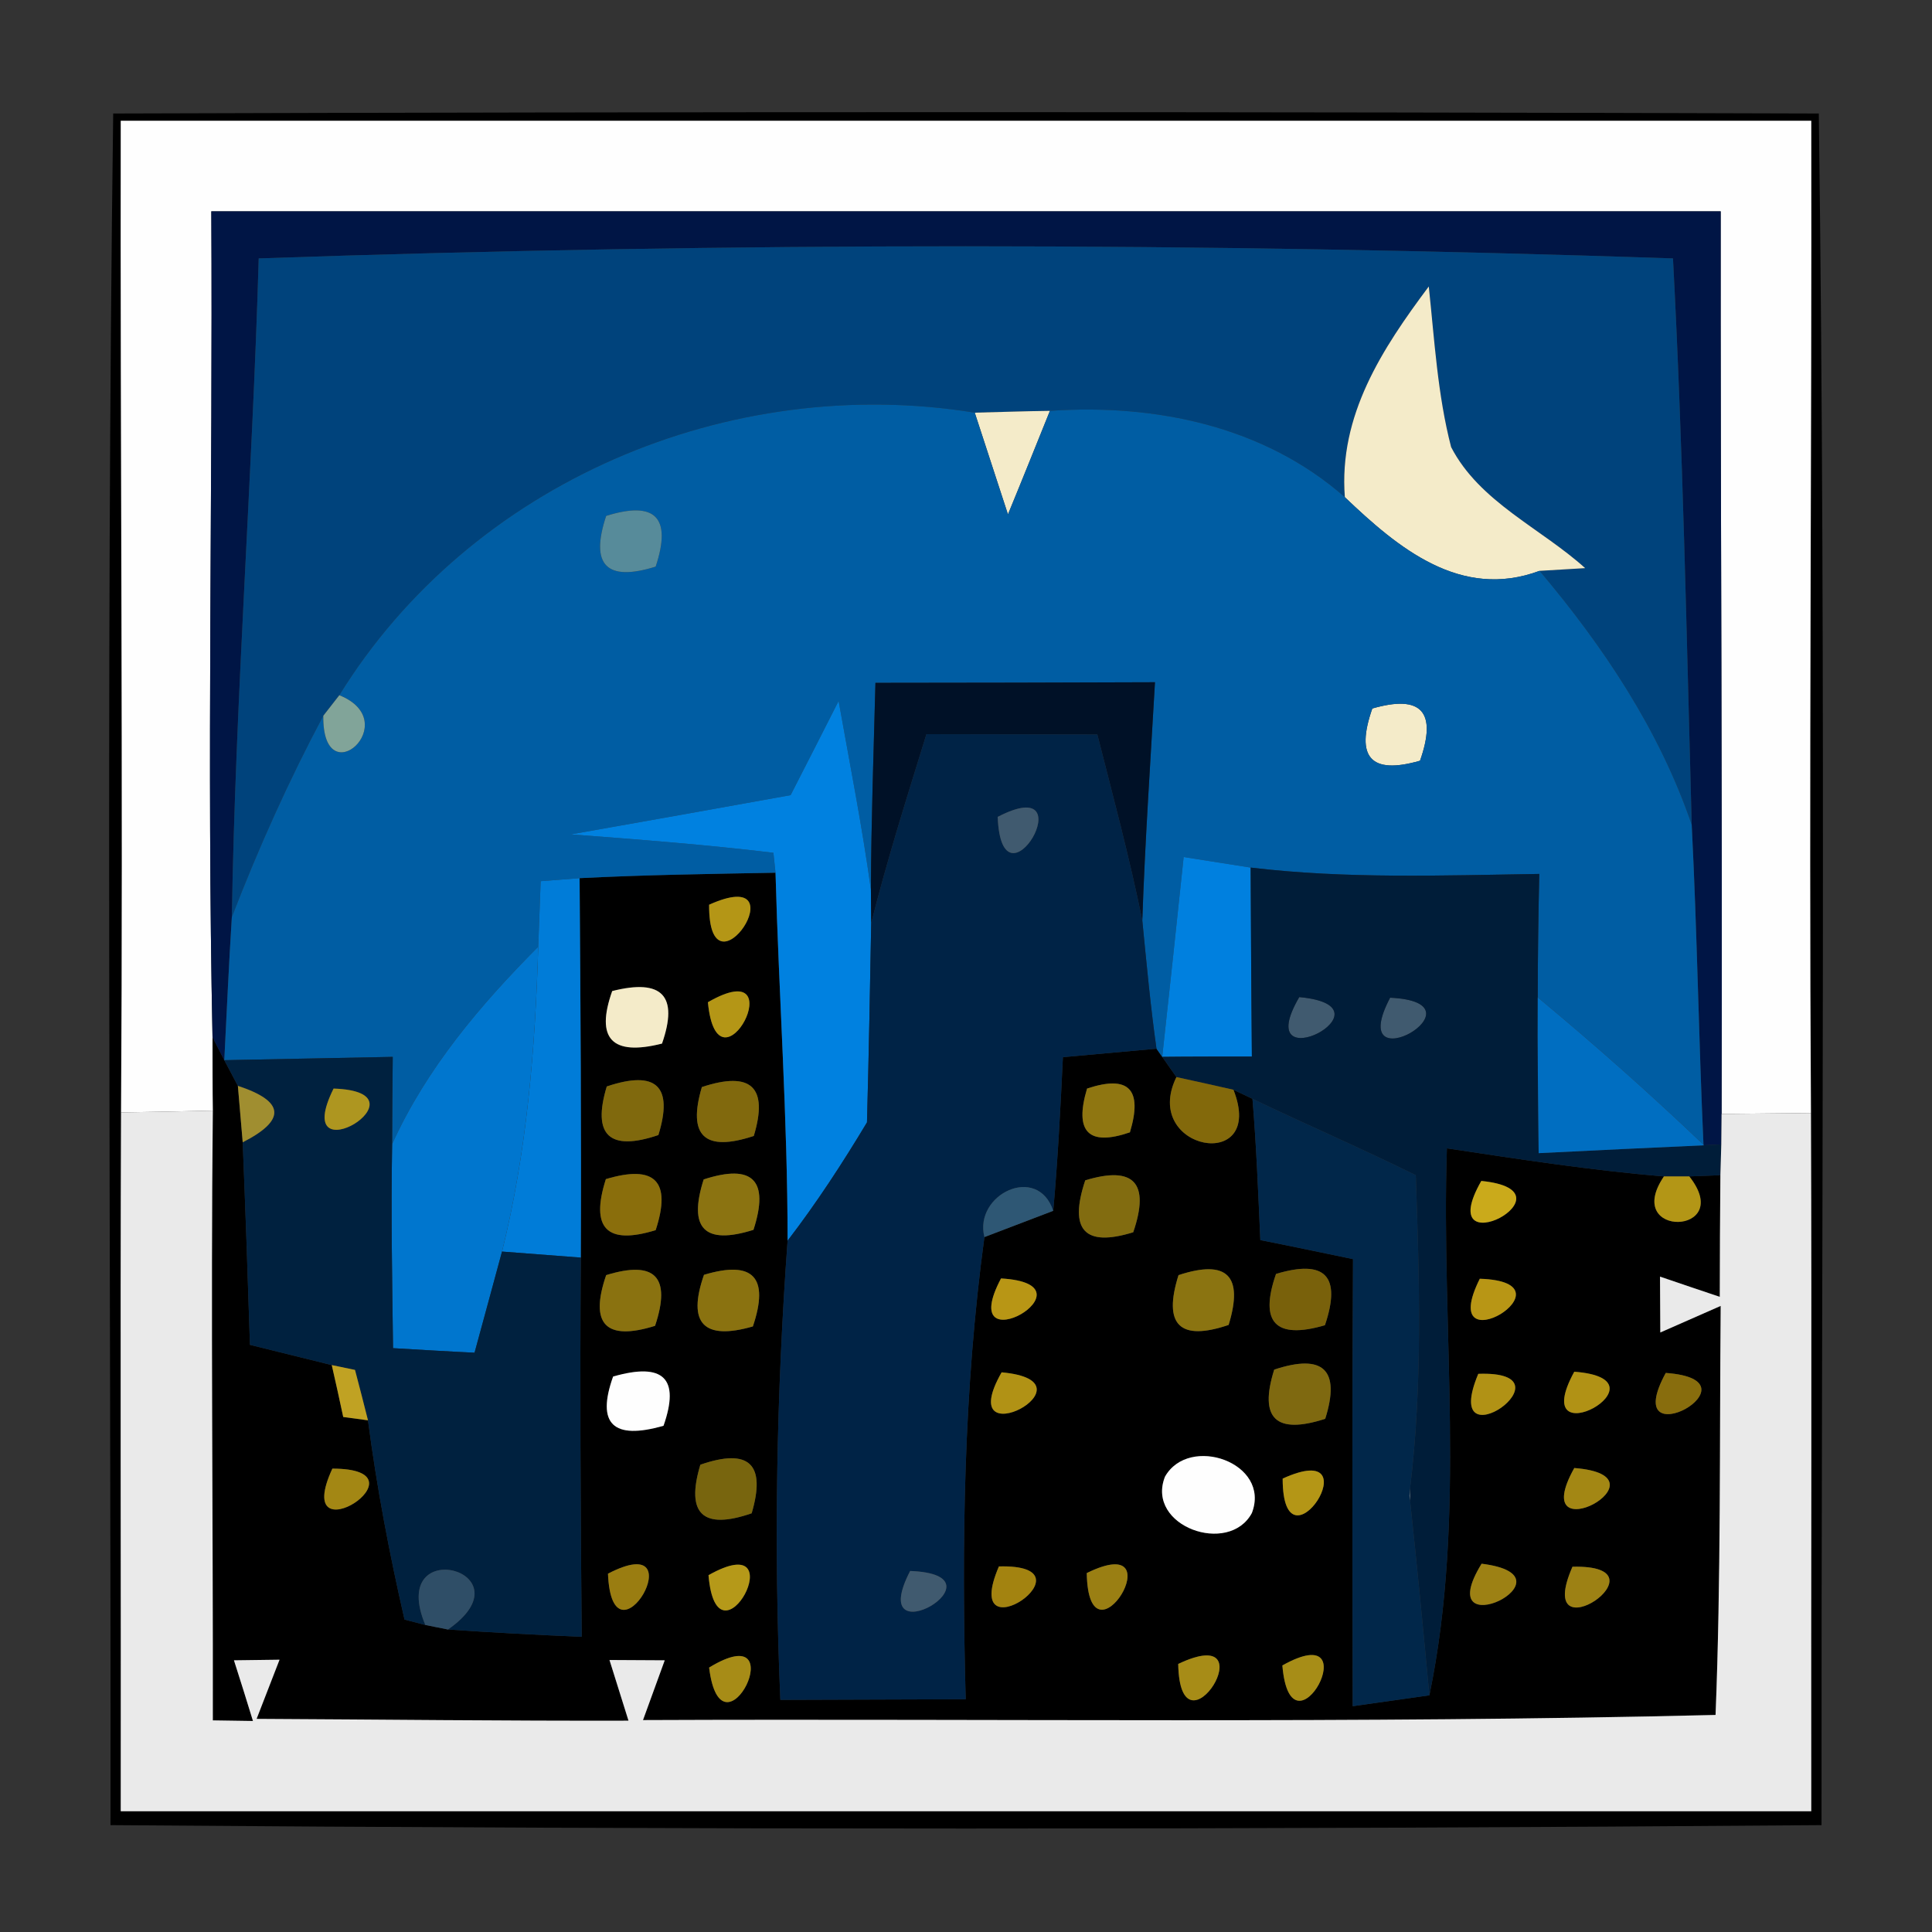 <?xml version="1.0" encoding="UTF-8" ?>
<!DOCTYPE svg PUBLIC "-//W3C//DTD SVG 1.1//EN" "http://www.w3.org/Graphics/SVG/1.1/DTD/svg11.dtd">
<svg width="64pt" height="64pt" viewBox="0 0 64 64" version="1.1" xmlns="http://www.w3.org/2000/svg">
<rect x="0" y="0" width="64" height="64" fill="#333333" stroke="none"/>
<g id="#000000ff">
<path fill="#000000" opacity="1.00" d=" M 3.75 3.76 C 22.58 3.70 41.42 3.70 60.25 3.76 C 60.50 22.66 60.33 41.56 60.34 60.46 C 41.45 60.61 22.55 60.61 3.66 60.46 C 3.68 41.56 3.50 22.66 3.75 3.76 M 4.00 4.00 C 3.98 14.95 4.08 25.90 4.01 36.85 C 3.98 44.57 4.01 52.28 4.00 60.00 C 22.67 60.00 41.33 60.00 60.00 60.00 C 59.99 52.29 60.02 44.58 59.99 36.87 C 59.92 25.92 60.02 14.96 60.00 4.00 C 41.33 4.00 22.67 4.00 4.00 4.00 Z" />
<path fill="#000000" opacity="1.00" d=" M 19.20 29.09 C 21.36 28.98 23.53 28.95 25.69 28.91 C 25.80 32.97 26.09 37.03 26.09 41.10 C 25.72 46.16 25.63 51.24 25.85 56.31 C 27.90 56.30 29.94 56.30 31.99 56.29 C 31.85 51.18 31.92 46.05 32.61 40.98 C 33.18 40.76 34.32 40.33 34.89 40.11 C 35.04 38.42 35.13 36.72 35.21 35.02 C 35.99 34.95 37.54 34.81 38.31 34.74 L 38.50 35.01 L 38.97 35.68 C 37.78 38.11 41.96 38.89 40.86 36.10 L 41.49 36.40 C 41.62 37.96 41.68 39.52 41.75 41.08 C 42.52 41.23 44.05 41.55 44.82 41.71 C 44.79 46.64 44.80 51.58 44.81 56.52 C 45.44 56.43 46.71 56.25 47.35 56.16 C 48.59 50.18 47.73 44.08 47.93 38.04 C 50.32 38.40 52.71 38.77 55.12 38.97 C 53.72 41.03 57.51 40.93 55.96 38.97 L 56.99 38.93 C 56.98 40.27 56.97 41.61 56.97 42.96 C 56.47 42.79 55.48 42.46 54.99 42.29 C 54.99 42.76 55.00 43.68 55.00 44.14 C 55.50 43.92 56.50 43.48 57.00 43.26 C 56.96 47.78 57.01 52.30 56.83 56.81 C 44.98 57.10 33.14 56.93 21.30 56.98 C 21.48 56.49 21.84 55.50 22.02 55.00 C 21.56 55.00 20.65 54.99 20.19 54.99 C 20.35 55.49 20.66 56.50 20.82 57.00 C 16.71 57.01 12.61 56.96 8.50 56.94 C 8.69 56.45 9.07 55.47 9.26 54.98 L 7.75 55.00 C 7.91 55.50 8.23 56.51 8.38 57.01 L 7.05 56.99 C 7.06 50.26 6.98 43.52 7.05 36.79 C 7.04 36.18 7.04 34.97 7.04 34.36 L 7.43 35.12 L 7.88 35.97 C 7.92 36.43 8.00 37.37 8.04 37.84 C 8.13 40.07 8.21 42.31 8.28 44.55 C 8.96 44.72 10.31 45.05 10.99 45.22 C 11.09 45.65 11.28 46.51 11.37 46.94 L 12.19 47.05 C 12.48 49.27 12.90 51.47 13.40 53.65 L 14.09 53.83 L 14.84 53.98 C 16.32 54.08 17.79 54.16 19.27 54.22 C 19.23 50.03 19.21 45.84 19.24 41.66 C 19.26 37.47 19.23 33.28 19.20 29.09 M 23.49 29.97 C 23.47 33.31 26.58 28.58 23.49 29.97 M 20.28 32.83 C 19.72 34.41 20.27 34.99 21.93 34.57 C 22.48 32.99 21.94 32.41 20.28 32.83 M 23.45 33.20 C 23.77 36.52 26.38 31.51 23.45 33.20 M 20.10 35.99 C 19.61 37.61 20.19 38.15 21.81 37.60 C 22.31 35.98 21.74 35.44 20.10 35.99 M 23.25 36.01 C 22.77 37.63 23.34 38.17 24.97 37.63 C 25.46 36.01 24.88 35.47 23.25 36.01 M 36.01 36.06 C 35.58 37.50 36.06 37.98 37.43 37.51 C 37.86 36.08 37.39 35.60 36.01 36.06 M 20.07 39.06 C 19.55 40.69 20.10 41.25 21.72 40.75 C 22.25 39.13 21.70 38.57 20.07 39.06 M 23.31 39.07 C 22.79 40.70 23.34 41.25 24.96 40.74 C 25.49 39.10 24.94 38.54 23.31 39.07 M 35.95 39.10 C 35.40 40.75 35.93 41.32 37.54 40.82 C 38.10 39.18 37.56 38.61 35.95 39.10 M 49.07 39.12 C 47.39 42.06 52.37 39.45 49.07 39.12 M 20.08 42.24 C 19.52 43.87 20.07 44.43 21.70 43.92 C 22.24 42.30 21.70 41.74 20.08 42.24 M 23.32 42.23 C 22.76 43.84 23.31 44.41 24.94 43.94 C 25.49 42.31 24.95 41.74 23.32 42.23 M 33.16 42.35 C 31.58 45.33 36.48 42.54 33.16 42.35 M 39.04 42.24 C 38.52 43.89 39.08 44.44 40.70 43.89 C 41.20 42.26 40.65 41.71 39.04 42.24 M 42.27 42.20 C 41.71 43.81 42.25 44.38 43.89 43.90 C 44.44 42.27 43.90 41.71 42.27 42.20 M 49.02 42.36 C 47.51 45.38 52.35 42.47 49.02 42.36 M 20.31 45.60 C 19.75 47.17 20.31 47.71 21.98 47.23 C 22.53 45.66 21.98 45.12 20.31 45.60 M 33.18 45.46 C 31.51 48.39 36.49 45.76 33.18 45.46 M 42.21 45.37 C 41.70 46.99 42.26 47.53 43.90 47.00 C 44.41 45.38 43.84 44.83 42.21 45.37 M 48.97 45.51 C 47.66 48.63 52.29 45.39 48.97 45.51 M 52.15 45.44 C 50.53 48.40 55.46 45.69 52.15 45.44 M 55.18 45.48 C 53.57 48.43 58.51 45.72 55.18 45.48 M 11.01 48.65 C 9.60 51.70 14.35 48.65 11.01 48.65 M 23.20 48.52 C 22.71 50.15 23.28 50.69 24.90 50.13 C 25.38 48.50 24.82 47.96 23.20 48.52 M 38.59 48.92 C 37.95 50.56 40.71 51.54 41.47 50.12 C 42.11 48.45 39.38 47.51 38.59 48.92 M 52.15 48.63 C 50.51 51.56 55.48 48.89 52.15 48.63 M 8.21 49.07 C 8.82 49.74 8.82 49.74 8.21 49.07 M 42.49 48.98 C 42.49 52.32 45.56 47.58 42.49 48.98 M 55.23 49.06 C 55.82 49.68 55.82 49.68 55.23 49.06 M 8.19 52.33 C 8.84 52.95 8.84 52.95 8.19 52.33 M 11.10 52.37 C 11.86 52.87 11.86 52.87 11.10 52.37 M 20.14 52.13 C 20.28 55.48 23.12 50.58 20.14 52.13 M 23.47 52.18 C 23.75 55.50 26.41 50.52 23.47 52.18 M 33.09 51.89 C 31.76 54.98 36.43 51.80 33.09 51.89 M 36.00 52.11 C 36.06 55.47 39.01 50.63 36.00 52.11 M 49.08 51.80 C 47.32 54.66 52.39 52.21 49.08 51.80 M 52.09 51.90 C 50.74 54.98 55.43 51.82 52.09 51.90 M 11.21 55.32 C 11.85 55.96 11.85 55.96 11.21 55.32 M 23.49 55.24 C 23.90 58.54 26.38 53.48 23.49 55.24 M 36.29 55.28 C 36.99 55.86 36.99 55.86 36.29 55.28 M 39.03 55.12 C 39.09 58.45 42.08 53.67 39.03 55.12 M 42.48 55.17 C 42.76 58.49 45.42 53.52 42.48 55.17 M 49.23 55.33 C 49.82 55.95 49.82 55.95 49.23 55.33 M 52.22 55.35 C 52.83 55.96 52.83 55.96 52.22 55.35 M 55.24 55.30 C 55.87 55.96 55.87 55.96 55.24 55.30 Z" />
</g>
<g id="#fefefeff">
<path fill="#fefefe" opacity="1.00" d=" M 4.00 4.00 C 22.67 4.00 41.33 4.00 60.00 4.00 C 60.02 14.96 59.92 25.92 59.99 36.87 C 59.25 36.88 57.77 36.89 57.03 36.90 C 57.06 26.93 56.99 16.97 57.00 7.00 C 40.33 7.00 23.67 7.00 7.00 7.00 C 7.05 16.12 6.85 25.24 7.04 34.36 C 7.04 34.97 7.04 36.18 7.05 36.79 C 6.29 36.81 4.77 36.84 4.01 36.85 C 4.08 25.90 3.98 14.95 4.00 4.00 Z" />
<path fill="#fefefe" opacity="1.00" d=" M 20.31 45.60 C 21.98 45.12 22.53 45.66 21.98 47.23 C 20.31 47.71 19.75 47.17 20.31 45.60 Z" />
<path fill="#fefefe" opacity="1.00" d=" M 38.59 48.92 C 39.38 47.51 42.11 48.45 41.47 50.12 C 40.71 51.54 37.95 50.56 38.59 48.92 Z" />
</g>
<g id="#001545ff">
<path fill="#001545" opacity="1.00" d=" M 7.00 7.00 C 23.67 7.00 40.33 7.00 57.00 7.00 C 56.99 16.97 57.06 26.93 57.03 36.90 L 57.02 37.91 L 56.44 37.94 L 56.43 37.92 C 56.27 34.39 56.22 30.85 56.04 27.32 C 55.87 21.07 55.75 14.81 55.42 8.56 C 39.81 8.03 24.18 8.02 8.57 8.56 C 8.36 15.84 7.80 23.10 7.68 30.38 C 7.58 31.96 7.51 33.54 7.43 35.12 L 7.04 34.36 C 6.85 25.24 7.05 16.12 7.00 7.00 Z" />
</g>
<g id="#00437cff">
<path fill="#00437c" opacity="1.00" d=" M 8.57 8.56 C 24.18 8.02 39.81 8.03 55.42 8.56 C 55.75 14.81 55.87 21.07 56.04 27.32 C 54.97 24.19 53.12 21.42 51.00 18.91 C 51.38 18.89 52.14 18.84 52.51 18.82 C 51.05 17.50 49.01 16.63 48.07 14.81 C 47.62 13.07 47.52 11.27 47.33 9.49 C 45.79 11.55 44.34 13.76 44.55 16.47 C 41.87 14.11 38.26 13.37 34.78 13.61 C 33.95 13.62 33.12 13.65 32.29 13.67 C 24.16 12.35 15.60 15.97 11.24 23.03 L 10.71 23.71 C 9.56 25.87 8.56 28.10 7.68 30.38 C 7.80 23.10 8.36 15.84 8.57 8.56 M 14.29 11.34 C 14.93 11.84 14.93 11.84 14.29 11.34 Z" />
</g>
<g id="#f4ebc9ff">
<path fill="#f4ebc9" opacity="1.00" d=" M 44.55 16.47 C 44.34 13.76 45.79 11.55 47.33 9.49 C 47.52 11.27 47.62 13.07 48.07 14.81 C 49.01 16.63 51.05 17.50 52.51 18.82 C 52.14 18.84 51.38 18.89 51.00 18.91 C 48.39 19.88 46.32 18.16 44.55 16.47 Z" />
<path fill="#f4ebc9" opacity="1.00" d=" M 32.29 13.67 C 33.12 13.65 33.95 13.62 34.78 13.61 C 34.32 14.75 33.86 15.90 33.39 17.04 C 33.02 15.92 32.66 14.79 32.29 13.67 Z" />
<path fill="#f4ebc9" opacity="1.00" d=" M 45.46 23.47 C 47.09 23.00 47.61 23.58 47.04 25.20 C 45.41 25.67 44.89 25.09 45.46 23.47 Z" />
<path fill="#f4ebc9" opacity="1.00" d=" M 20.28 32.83 C 21.94 32.41 22.48 32.99 21.93 34.57 C 20.27 34.99 19.72 34.41 20.28 32.83 Z" />
</g>
<g id="#b1bb92ff">
<path fill="#b1bb92" opacity="1.00" d=" M 14.29 11.34 C 14.93 11.84 14.93 11.84 14.29 11.34 Z" />
</g>
<g id="#005da3ff">
<path fill="#005da3" opacity="1.00" d=" M 11.24 23.03 C 15.60 15.97 24.16 12.35 32.29 13.67 C 32.66 14.79 33.02 15.92 33.39 17.04 C 33.86 15.90 34.32 14.75 34.78 13.61 C 38.26 13.37 41.87 14.11 44.55 16.47 C 46.32 18.16 48.39 19.88 51.00 18.91 C 53.12 21.42 54.97 24.19 56.04 27.32 C 56.22 30.85 56.27 34.39 56.43 37.92 C 54.66 36.23 52.82 34.60 50.94 33.04 C 50.94 31.67 50.96 30.31 50.99 28.95 C 47.80 29.00 44.60 29.12 41.43 28.74 C 40.87 28.65 39.77 28.48 39.21 28.39 C 38.98 30.60 38.74 32.80 38.50 35.01 L 38.31 34.74 C 38.11 33.33 37.98 31.91 37.84 30.49 C 37.93 27.86 38.11 25.23 38.26 22.60 C 35.18 22.61 32.09 22.62 29.00 22.62 C 28.94 24.90 28.86 27.19 28.85 29.47 C 28.56 27.37 28.15 25.30 27.78 23.22 C 27.25 24.26 26.72 25.31 26.19 26.34 C 23.76 26.78 21.34 27.21 18.91 27.64 C 21.15 27.81 23.39 27.98 25.62 28.25 L 25.69 28.91 C 23.53 28.95 21.36 28.98 19.20 29.09 L 17.91 29.19 C 17.89 29.73 17.85 30.81 17.83 31.36 C 15.91 33.29 14.12 35.40 12.99 37.90 C 12.99 37.18 13.00 35.73 13.01 35.01 C 11.15 35.05 9.29 35.08 7.43 35.12 C 7.51 33.54 7.58 31.96 7.68 30.38 C 8.56 28.10 9.56 25.87 10.71 23.71 C 10.67 26.39 13.43 23.91 11.24 23.03 M 20.08 17.09 C 19.54 18.72 20.09 19.28 21.72 18.77 C 22.26 17.14 21.71 16.58 20.08 17.09 M 45.46 23.47 C 44.89 25.09 45.41 25.67 47.04 25.20 C 47.61 23.58 47.09 23.00 45.46 23.47 Z" />
</g>
<g id="#578b9aff">
<path fill="#578b9a" opacity="1.00" d=" M 20.08 17.09 C 21.71 16.58 22.26 17.14 21.72 18.77 C 20.09 19.28 19.54 18.72 20.08 17.09 Z" />
</g>
<g id="#81a499ff">
<path fill="#81a499" opacity="1.00" d=" M 10.71 23.71 L 11.24 23.03 C 13.43 23.91 10.67 26.39 10.71 23.71 Z" />
</g>
<g id="#0081e0ff">
<path fill="#0081e0" opacity="1.00" d=" M 26.19 26.34 C 26.72 25.31 27.25 24.26 27.78 23.22 C 28.15 25.30 28.56 27.37 28.85 29.47 L 28.86 30.58 C 28.82 32.78 28.78 34.98 28.72 37.18 C 27.91 38.53 27.05 39.85 26.09 41.10 C 26.09 37.03 25.80 32.97 25.69 28.91 L 25.62 28.25 C 23.39 27.98 21.15 27.81 18.91 27.64 C 21.34 27.21 23.76 26.78 26.19 26.34 Z" />
</g>
<g id="#001127ff">
<path fill="#001127" opacity="1.00" d=" M 29.00 22.62 C 32.09 22.62 35.18 22.61 38.26 22.60 C 38.11 25.23 37.93 27.86 37.84 30.49 C 37.42 28.42 36.87 26.37 36.35 24.33 C 34.46 24.33 32.57 24.32 30.69 24.32 C 30.05 26.39 29.39 28.47 28.86 30.58 L 28.85 29.47 C 28.86 27.19 28.94 24.90 29.00 22.62 Z" />
</g>
<g id="#002346ff">
<path fill="#002346" opacity="1.00" d=" M 30.69 24.32 C 32.57 24.32 34.46 24.33 36.35 24.33 C 36.87 26.37 37.42 28.42 37.84 30.49 C 37.98 31.91 38.11 33.33 38.31 34.74 C 37.54 34.81 35.99 34.95 35.21 35.02 C 35.13 36.72 35.04 38.42 34.89 40.11 C 34.37 38.54 32.25 39.57 32.61 40.98 C 31.92 46.05 31.85 51.18 31.99 56.29 C 29.94 56.30 27.90 56.30 25.85 56.31 C 25.63 51.24 25.72 46.16 26.09 41.10 C 27.05 39.85 27.91 38.53 28.72 37.18 C 28.78 34.98 28.82 32.78 28.86 30.58 C 29.39 28.47 30.05 26.39 30.69 24.32 M 33.05 27.06 C 33.18 30.41 36.02 25.52 33.05 27.06 M 30.15 52.04 C 28.61 55.01 33.50 52.17 30.15 52.04 Z" />
</g>
<g id="#405a6fff">
<path fill="#405a6f" opacity="1.00" d=" M 33.05 27.06 C 36.02 25.52 33.18 30.41 33.05 27.06 Z" />
<path fill="#405a6f" opacity="1.00" d=" M 43.04 33.03 C 46.37 33.34 41.35 35.92 43.04 33.03 Z" />
<path fill="#405a6f" opacity="1.00" d=" M 46.05 33.05 C 49.39 33.21 44.49 36.01 46.05 33.05 Z" />
<path fill="#405a6f" opacity="1.00" d=" M 30.15 52.04 C 33.50 52.17 28.61 55.01 30.15 52.04 Z" />
</g>
<g id="#0080dfff">
<path fill="#0080df" opacity="1.00" d=" M 39.21 28.39 C 39.77 28.48 40.87 28.65 41.43 28.74 C 41.44 30.82 41.45 32.91 41.47 35.00 C 40.73 35.00 39.24 35.00 38.50 35.01 C 38.74 32.80 38.98 30.60 39.21 28.39 Z" />
</g>
<g id="#007cd8ff">
<path fill="#007cd8" opacity="1.00" d=" M 17.91 29.19 L 19.20 29.09 C 19.23 33.28 19.26 37.47 19.24 41.66 C 18.59 41.61 17.28 41.51 16.63 41.46 C 17.45 38.16 17.73 34.75 17.83 31.36 C 17.85 30.81 17.89 29.73 17.91 29.19 Z" />
</g>
<g id="#001d39ff">
<path fill="#001d39" opacity="1.00" d=" M 41.43 28.74 C 44.60 29.12 47.80 29.00 50.99 28.95 C 50.96 30.31 50.94 31.67 50.94 33.04 C 50.93 34.76 50.95 36.48 50.97 38.20 C 52.80 38.11 54.62 38.02 56.44 37.94 L 57.02 37.91 L 56.99 38.93 L 55.96 38.97 L 55.12 38.97 C 52.71 38.77 50.32 38.40 47.93 38.04 C 47.73 44.08 48.59 50.18 47.35 56.16 C 47.15 54.00 46.94 51.85 46.71 49.70 L 46.71 49.31 C 47.13 45.86 47.02 42.39 46.90 38.93 C 45.12 38.05 43.29 37.26 41.49 36.40 L 40.86 36.10 C 40.38 35.99 39.44 35.78 38.97 35.68 L 38.50 35.01 C 39.24 35.00 40.73 35.00 41.47 35.00 C 41.45 32.91 41.44 30.82 41.43 28.74 M 49.31 30.29 C 49.82 30.84 49.82 30.84 49.31 30.29 M 43.04 33.03 C 41.35 35.92 46.37 33.34 43.04 33.03 M 46.05 33.05 C 44.49 36.01 49.39 33.21 46.05 33.05 Z" />
</g>
<g id="#b49616ff">
<path fill="#b49616" opacity="1.00" d=" M 23.49 29.97 C 26.58 28.58 23.47 33.31 23.49 29.97 Z" />
<path fill="#b49616" opacity="1.00" d=" M 23.45 33.20 C 26.38 31.51 23.77 36.52 23.45 33.20 Z" />
<path fill="#b49616" opacity="1.00" d=" M 42.49 48.98 C 45.56 47.58 42.49 52.32 42.49 48.98 Z" />
</g>
<g id="#5a6f80ff">
<path fill="#5a6f80" opacity="1.00" d=" M 49.31 30.29 C 49.82 30.84 49.82 30.84 49.31 30.29 Z" />
<path fill="#5a6f80" opacity="1.00" d=" M 14.39 49.26 C 14.95 49.76 14.95 49.76 14.39 49.26 Z" />
</g>
<g id="#0076ceff">
<path fill="#0076ce" opacity="1.00" d=" M 12.99 37.90 C 14.12 35.40 15.91 33.29 17.83 31.36 C 17.73 34.75 17.45 38.16 16.63 41.46 C 16.40 42.30 15.95 43.98 15.72 44.81 C 15.04 44.78 13.69 44.70 13.02 44.66 C 12.99 42.41 12.95 40.15 12.99 37.90 Z" />
</g>
<g id="#006ec1ff">
<path fill="#006ec1" opacity="1.00" d=" M 50.94 33.04 C 52.82 34.60 54.66 36.23 56.43 37.92 L 56.44 37.94 C 54.62 38.02 52.80 38.11 50.97 38.20 C 50.95 36.48 50.93 34.76 50.94 33.04 Z" />
</g>
<g id="#00213fff">
<path fill="#00213f" opacity="1.00" d=" M 7.43 35.12 C 9.29 35.08 11.15 35.05 13.01 35.01 C 13.00 35.73 12.99 37.18 12.99 37.90 C 12.95 40.15 12.99 42.41 13.02 44.66 C 13.69 44.70 15.04 44.78 15.72 44.81 C 15.95 43.98 16.40 42.30 16.63 41.46 C 17.28 41.51 18.59 41.61 19.24 41.66 C 19.21 45.84 19.23 50.03 19.27 54.22 C 17.79 54.16 16.32 54.08 14.84 53.98 C 17.62 52.04 12.81 50.78 14.09 53.83 L 13.40 53.65 C 12.90 51.47 12.48 49.27 12.19 47.05 C 12.09 46.64 11.87 45.80 11.76 45.38 L 10.99 45.22 C 10.31 45.05 8.96 44.72 8.28 44.55 C 8.21 42.31 8.13 40.07 8.04 37.84 C 9.49 37.10 9.43 36.48 7.88 35.97 L 7.43 35.12 M 11.05 36.06 C 9.55 39.08 14.37 36.17 11.05 36.06 M 14.39 49.26 C 14.95 49.76 14.95 49.76 14.39 49.26 Z" />
</g>
<g id="#a08e30ff">
<path fill="#a08e30" opacity="1.00" d=" M 7.88 35.97 C 9.43 36.48 9.49 37.10 8.04 37.84 C 8.00 37.37 7.92 36.43 7.88 35.97 Z" />
</g>
<g id="#ae9620ff">
<path fill="#ae9620" opacity="1.00" d=" M 11.05 36.06 C 14.37 36.17 9.55 39.08 11.05 36.06 Z" />
</g>
<g id="#80690dff">
<path fill="#80690d" opacity="1.00" d=" M 20.10 35.99 C 21.74 35.44 22.31 35.98 21.81 37.60 C 20.19 38.15 19.61 37.61 20.10 35.99 Z" />
</g>
<g id="#81690dff">
<path fill="#81690d" opacity="1.00" d=" M 23.25 36.01 C 24.88 35.47 25.46 36.01 24.97 37.63 C 23.34 38.17 22.77 37.63 23.25 36.01 Z" />
</g>
<g id="#8f7611ff">
<path fill="#8f7611" opacity="1.00" d=" M 36.01 36.06 C 37.39 35.60 37.86 36.08 37.43 37.51 C 36.06 37.98 35.58 37.50 36.01 36.06 Z" />
</g>
<g id="#83690bff">
<path fill="#83690b" opacity="1.00" d=" M 38.97 35.68 C 39.44 35.78 40.38 35.99 40.86 36.10 C 41.96 38.89 37.78 38.11 38.97 35.68 Z" />
</g>
<g id="#01274aff">
<path fill="#01274a" opacity="1.00" d=" M 41.49 36.40 C 43.29 37.26 45.12 38.05 46.90 38.93 C 47.02 42.39 47.13 45.86 46.71 49.31 L 46.70 49.46 L 46.69 49.55 L 46.71 49.70 C 46.94 51.85 47.15 54.00 47.35 56.16 C 46.71 56.25 45.44 56.43 44.81 56.52 C 44.80 51.58 44.79 46.64 44.82 41.71 C 44.05 41.55 42.52 41.23 41.75 41.08 C 41.68 39.52 41.62 37.96 41.49 36.40 Z" />
</g>
<g id="#eaeaeaff">
<path fill="#eaeaea" opacity="1.00" d=" M 4.01 36.85 C 4.77 36.84 6.29 36.81 7.05 36.79 C 6.98 43.52 7.06 50.26 7.05 56.99 L 8.38 57.01 C 8.23 56.51 7.91 55.50 7.75 55.00 L 9.26 54.98 C 9.07 55.47 8.69 56.45 8.50 56.94 C 12.61 56.96 16.71 57.01 20.82 57.00 C 20.66 56.50 20.35 55.49 20.19 54.99 C 20.65 54.99 21.56 55.00 22.02 55.00 C 21.84 55.50 21.48 56.49 21.30 56.98 C 33.14 56.93 44.98 57.10 56.83 56.81 C 57.01 52.30 56.96 47.78 57.00 43.26 C 56.50 43.48 55.50 43.92 55.00 44.14 C 55.00 43.68 54.99 42.76 54.99 42.29 C 55.48 42.46 56.47 42.79 56.97 42.96 C 56.97 41.61 56.98 40.27 56.99 38.93 L 57.02 37.91 L 57.03 36.90 C 57.77 36.89 59.25 36.88 59.99 36.87 C 60.02 44.58 59.99 52.29 60.00 60.00 C 41.33 60.00 22.67 60.00 4.00 60.00 C 4.01 52.28 3.98 44.57 4.01 36.85 Z" />
</g>
<g id="#8a6e0cff">
<path fill="#8a6e0c" opacity="1.00" d=" M 20.07 39.06 C 21.70 38.57 22.25 39.13 21.72 40.75 C 20.10 41.25 19.55 40.69 20.07 39.06 Z" />
</g>
<g id="#8b7311ff">
<path fill="#8b7311" opacity="1.00" d=" M 23.31 39.07 C 24.94 38.54 25.49 39.10 24.96 40.74 C 23.34 41.25 22.79 40.70 23.31 39.07 Z" />
</g>
<g id="#2e5774ff">
<path fill="#2e5774" opacity="1.00" d=" M 32.61 40.98 C 32.25 39.57 34.37 38.54 34.89 40.11 C 34.32 40.33 33.18 40.76 32.61 40.98 Z" />
</g>
<g id="#826c10ff">
<path fill="#826c10" opacity="1.00" d=" M 35.95 39.10 C 37.56 38.61 38.10 39.18 37.54 40.82 C 35.93 41.32 35.40 40.75 35.95 39.10 Z" />
</g>
<g id="#caaa1bff">
<path fill="#caaa1b" opacity="1.00" d=" M 49.07 39.12 C 52.37 39.45 47.39 42.06 49.07 39.12 Z" />
</g>
<g id="#b39616ff">
<path fill="#b39616" opacity="1.00" d=" M 55.12 38.97 L 55.96 38.97 C 57.51 40.93 53.72 41.03 55.12 38.97 Z" />
</g>
<g id="#8a7210ff">
<path fill="#8a7210" opacity="1.00" d=" M 20.08 42.24 C 21.70 41.74 22.24 42.30 21.70 43.92 C 20.07 44.43 19.52 43.87 20.08 42.24 Z" />
<path fill="#8a7210" opacity="1.00" d=" M 23.32 42.23 C 24.95 41.74 25.49 42.31 24.94 43.94 C 23.31 44.41 22.76 43.84 23.32 42.23 Z" />
</g>
<g id="#b89615ff">
<path fill="#b89615" opacity="1.00" d=" M 33.16 42.35 C 36.48 42.54 31.58 45.33 33.16 42.35 Z" />
<path fill="#b89615" opacity="1.00" d=" M 49.02 42.36 C 52.35 42.47 47.51 45.38 49.02 42.36 Z" />
</g>
<g id="#8b7411ff">
<path fill="#8b7411" opacity="1.00" d=" M 39.04 42.24 C 40.65 41.71 41.20 42.26 40.70 43.89 C 39.08 44.44 38.52 43.89 39.04 42.24 Z" />
</g>
<g id="#79610bff">
<path fill="#79610b" opacity="1.00" d=" M 42.27 42.20 C 43.90 41.71 44.44 42.27 43.89 43.90 C 42.25 44.38 41.71 43.81 42.27 42.20 Z" />
</g>
<g id="#c0a223ff">
<path fill="#c0a223" opacity="1.00" d=" M 10.99 45.22 L 11.76 45.38 C 11.87 45.80 12.09 46.64 12.19 47.05 L 11.37 46.94 C 11.28 46.51 11.09 45.65 10.99 45.22 Z" />
</g>
<g id="#b19215ff">
<path fill="#b19215" opacity="1.00" d=" M 33.18 45.46 C 36.49 45.76 31.51 48.39 33.18 45.46 Z" />
<path fill="#b19215" opacity="1.00" d=" M 48.97 45.51 C 52.29 45.39 47.66 48.63 48.97 45.51 Z" />
<path fill="#b19215" opacity="1.00" d=" M 52.15 45.44 C 55.46 45.69 50.53 48.40 52.15 45.44 Z" />
</g>
<g id="#7f6910ff">
<path fill="#7f6910" opacity="1.00" d=" M 42.21 45.37 C 43.84 44.83 44.41 45.38 43.90 47.00 C 42.26 47.53 41.70 46.99 42.21 45.37 Z" />
</g>
<g id="#886d0dff">
<path fill="#886d0d" opacity="1.00" d=" M 55.18 45.48 C 58.51 45.72 53.57 48.43 55.18 45.48 Z" />
</g>
<g id="#a38714ff">
<path fill="#a38714" opacity="1.00" d=" M 11.01 48.65 C 14.35 48.65 9.60 51.70 11.01 48.65 Z" />
<path fill="#a38714" opacity="1.00" d=" M 52.15 48.63 C 55.48 48.89 50.51 51.56 52.15 48.63 Z" />
</g>
<g id="#78650eff">
<path fill="#78650e" opacity="1.00" d=" M 23.20 48.52 C 24.82 47.96 25.38 48.50 24.90 50.13 C 23.28 50.69 22.71 50.15 23.20 48.52 Z" />
</g>
<g id="#efcf25ff">
<path fill="#efcf25" opacity="1.00" d=" M 8.21 49.07 C 8.82 49.74 8.82 49.74 8.21 49.07 Z" />
<path fill="#efcf25" opacity="1.00" d=" M 36.29 55.28 C 36.99 55.86 36.99 55.86 36.29 55.28 Z" />
</g>
<g id="#637c90ff">
<path fill="#637c90" opacity="1.00" d=" M 46.70 49.46 L 46.71 49.31 L 46.71 49.70 L 46.69 49.55 L 46.70 49.46 Z" />
</g>
<g id="#c09c17ff">
<path fill="#c09c17" opacity="1.00" d=" M 55.23 49.06 C 55.82 49.68 55.82 49.68 55.23 49.06 Z" />
</g>
<g id="#ddbd21ff">
<path fill="#ddbd21" opacity="1.00" d=" M 8.19 52.33 C 8.84 52.95 8.84 52.95 8.19 52.33 Z" />
</g>
<g id="#f1c71dff">
<path fill="#f1c71d" opacity="1.00" d=" M 11.10 52.37 C 11.86 52.87 11.86 52.87 11.10 52.37 Z" />
</g>
<g id="#2f4e67ff">
<path fill="#2f4e67" opacity="1.00" d=" M 14.09 53.83 C 12.81 50.78 17.62 52.04 14.84 53.98 L 14.09 53.83 Z" />
</g>
<g id="#9a7d11ff">
<path fill="#9a7d11" opacity="1.00" d=" M 20.14 52.13 C 23.12 50.58 20.28 55.48 20.14 52.13 Z" />
</g>
<g id="#b59919ff">
<path fill="#b59919" opacity="1.00" d=" M 23.47 52.18 C 26.41 50.52 23.75 55.50 23.47 52.18 Z" />
</g>
<g id="#a38310ff">
<path fill="#a38310" opacity="1.00" d=" M 33.09 51.89 C 36.43 51.80 31.76 54.98 33.09 51.89 Z" />
</g>
<g id="#9a7f13ff">
<path fill="#9a7f13" opacity="1.00" d=" M 36.00 52.11 C 39.01 50.63 36.06 55.47 36.00 52.11 Z" />
</g>
<g id="#9d8114ff">
<path fill="#9d8114" opacity="1.00" d=" M 49.08 51.80 C 52.39 52.21 47.32 54.66 49.08 51.80 Z" />
<path fill="#9d8114" opacity="1.00" d=" M 52.09 51.90 C 55.43 51.82 50.74 54.98 52.09 51.90 Z" />
</g>
<g id="#eecc24ff">
<path fill="#eecc24" opacity="1.00" d=" M 11.21 55.32 C 11.85 55.96 11.85 55.96 11.21 55.32 Z" />
</g>
<g id="#a78c17ff">
<path fill="#a78c17" opacity="1.00" d=" M 23.49 55.24 C 26.38 53.48 23.90 58.54 23.49 55.24 Z" />
<path fill="#a78c17" opacity="1.00" d=" M 39.03 55.12 C 42.08 53.67 39.09 58.45 39.03 55.12 Z" />
</g>
<g id="#a78d17ff">
<path fill="#a78d17" opacity="1.00" d=" M 42.48 55.17 C 45.42 53.52 42.76 58.49 42.48 55.17 Z" />
</g>
<g id="#c9a418ff">
<path fill="#c9a418" opacity="1.00" d=" M 49.23 55.33 C 49.82 55.95 49.82 55.95 49.23 55.33 Z" />
<path fill="#c9a418" opacity="1.00" d=" M 52.22 55.35 C 52.83 55.96 52.83 55.96 52.22 55.35 Z" />
</g>
<g id="#d3c291ff">
<path fill="#d3c291" opacity="1.00" d=" M 55.24 55.30 C 55.87 55.96 55.87 55.96 55.24 55.30 Z" />
</g>
</svg>
